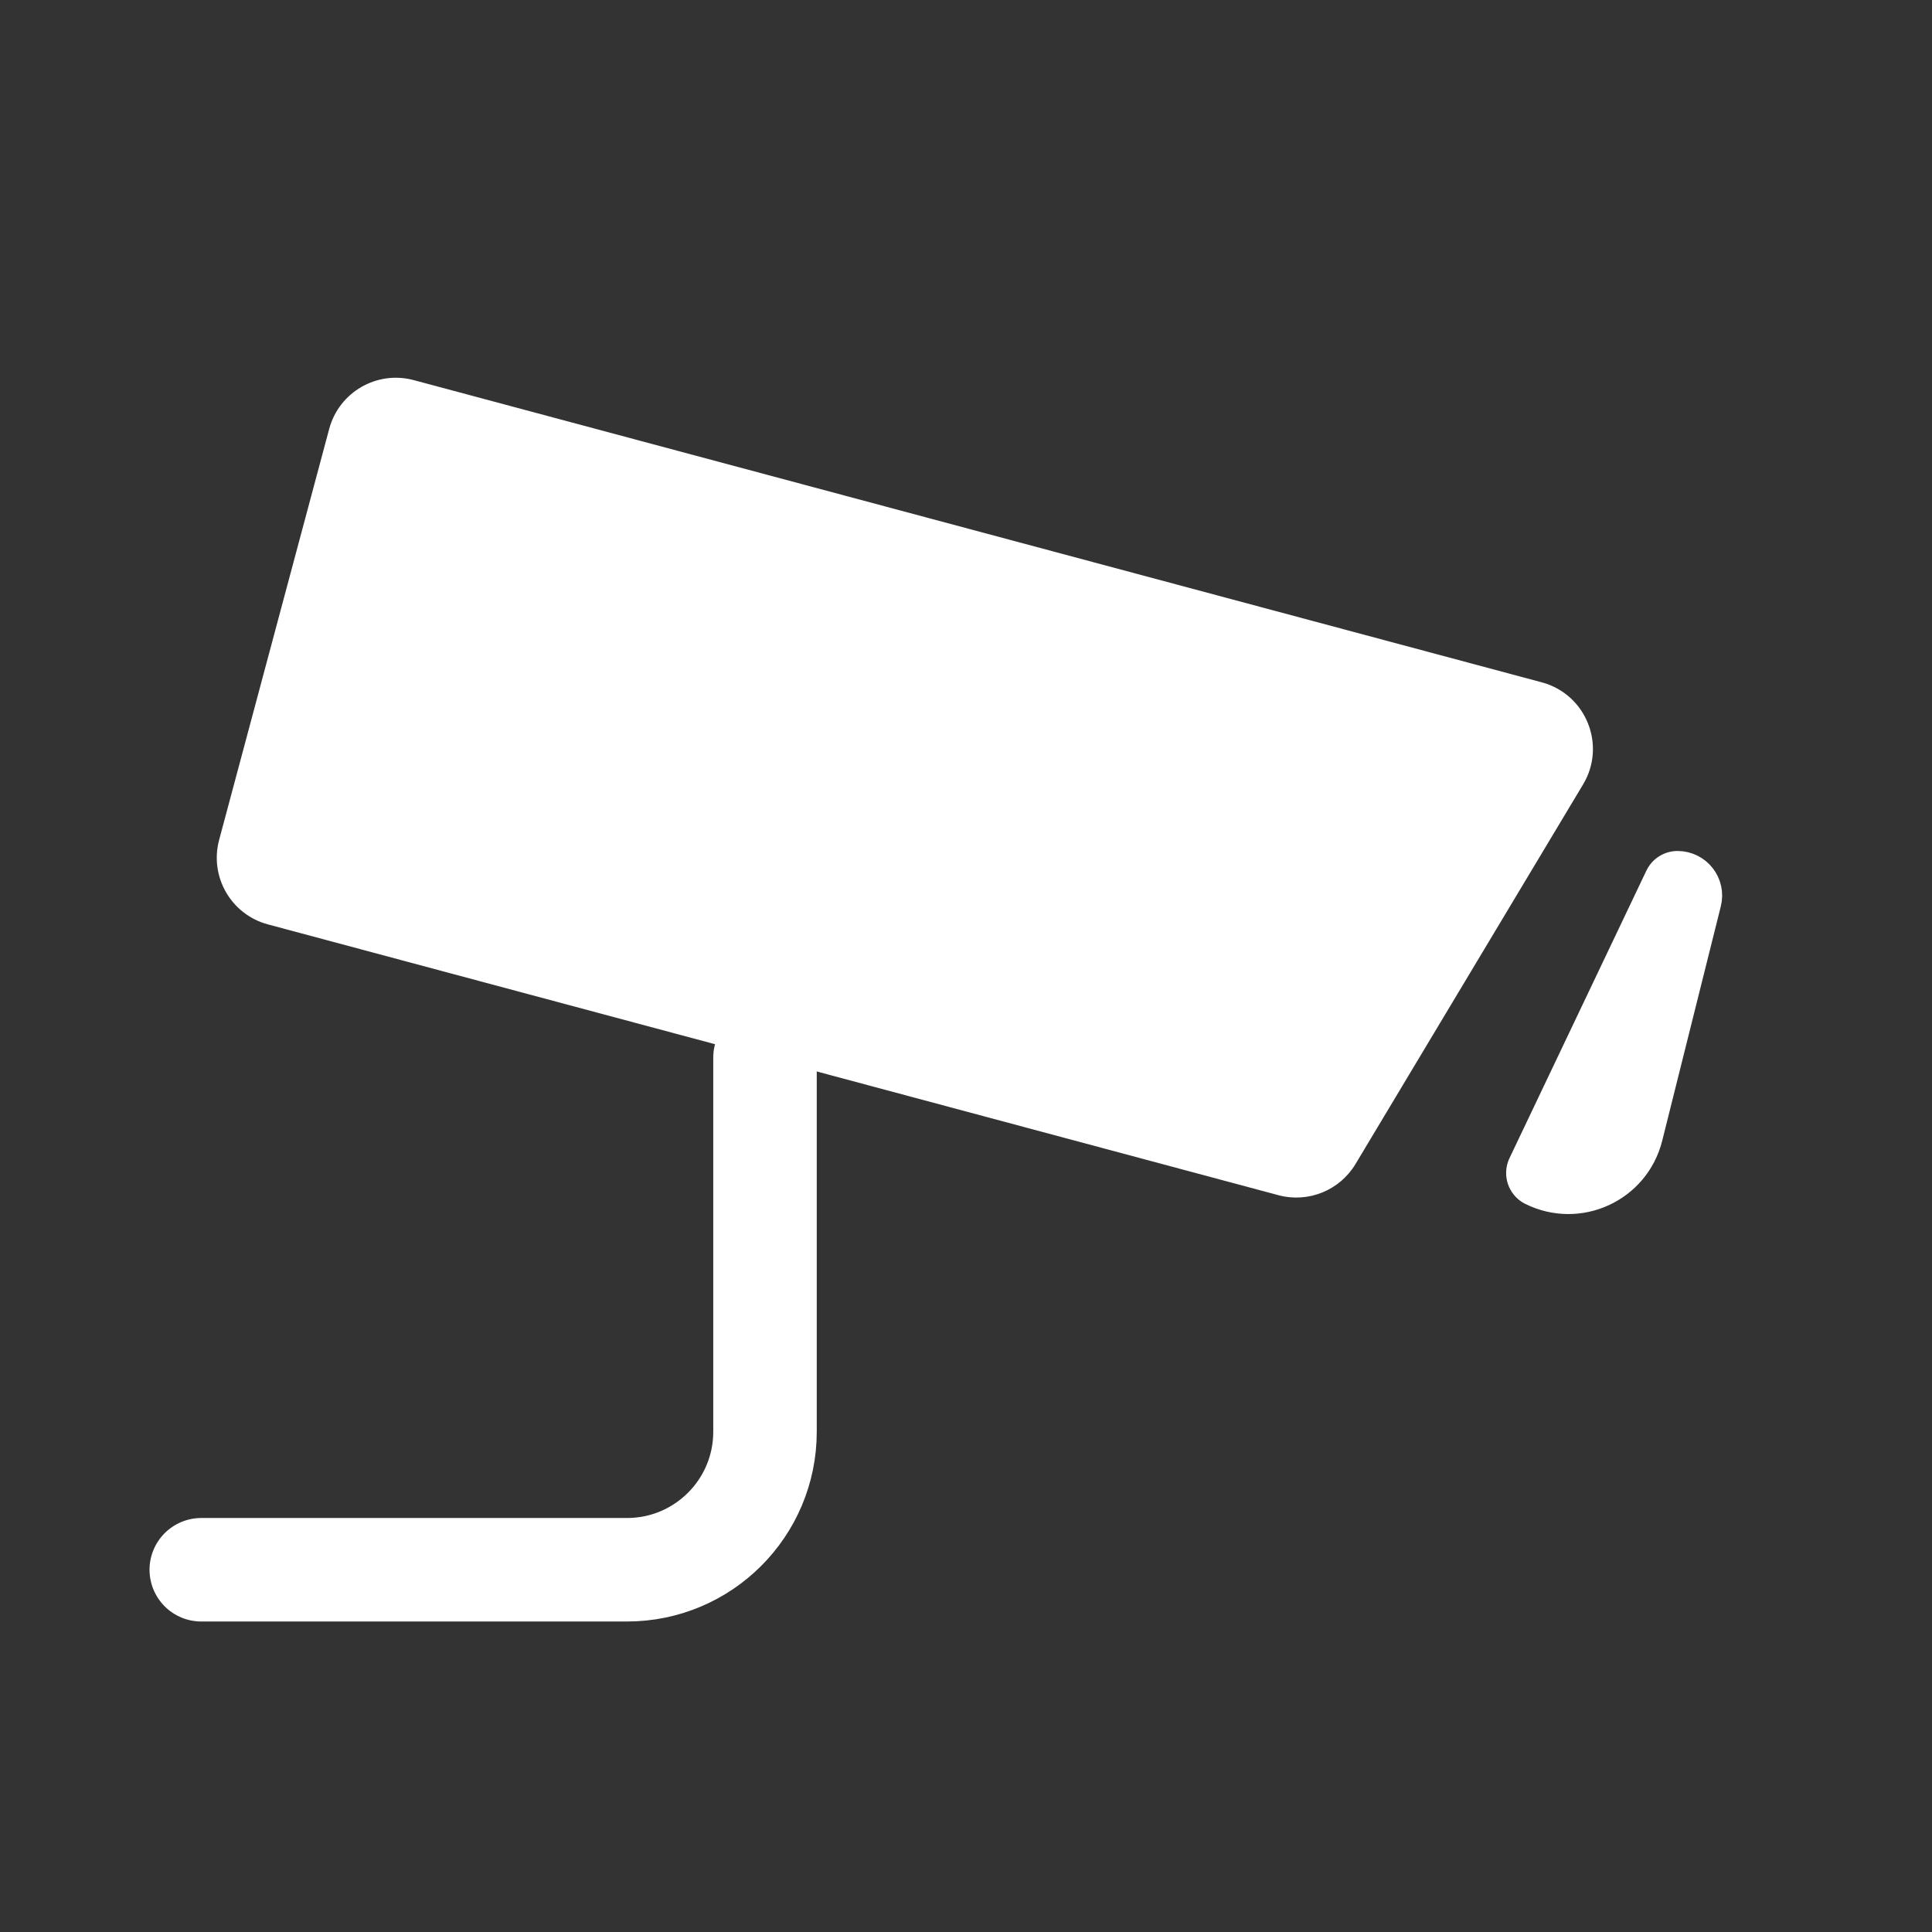 <svg width="28" height="28" viewBox="0 0 28 28" fill="none" xmlns="http://www.w3.org/2000/svg">
<rect x="0" y="0" width="28" height="28" fill="#333333" stroke="none"/>
<path d="M11.087 15.328V20.75C11.087 21.855 10.191 22.75 9.087 22.75H2.917" stroke="white" stroke-width="1.5" stroke-linecap="round" stroke-linejoin="round"/>
<path d="M24.454 13.015L23.605 16.411C23.466 16.97 22.845 17.257 22.328 17L24.312 12.833C24.408 12.833 24.478 12.923 24.454 13.015Z" fill="white" stroke="white" stroke-linecap="round" stroke-linejoin="round"/>
<path d="M19.645 16.87C19.415 17.253 18.96 17.437 18.529 17.322L3.883 13.397C3.349 13.254 3.033 12.706 3.176 12.172L4.771 6.216C4.914 5.682 5.463 5.366 5.996 5.509L22.345 9.889C22.986 10.061 23.285 10.8 22.943 11.369L19.645 16.87Z" fill="white"/>
</svg>

